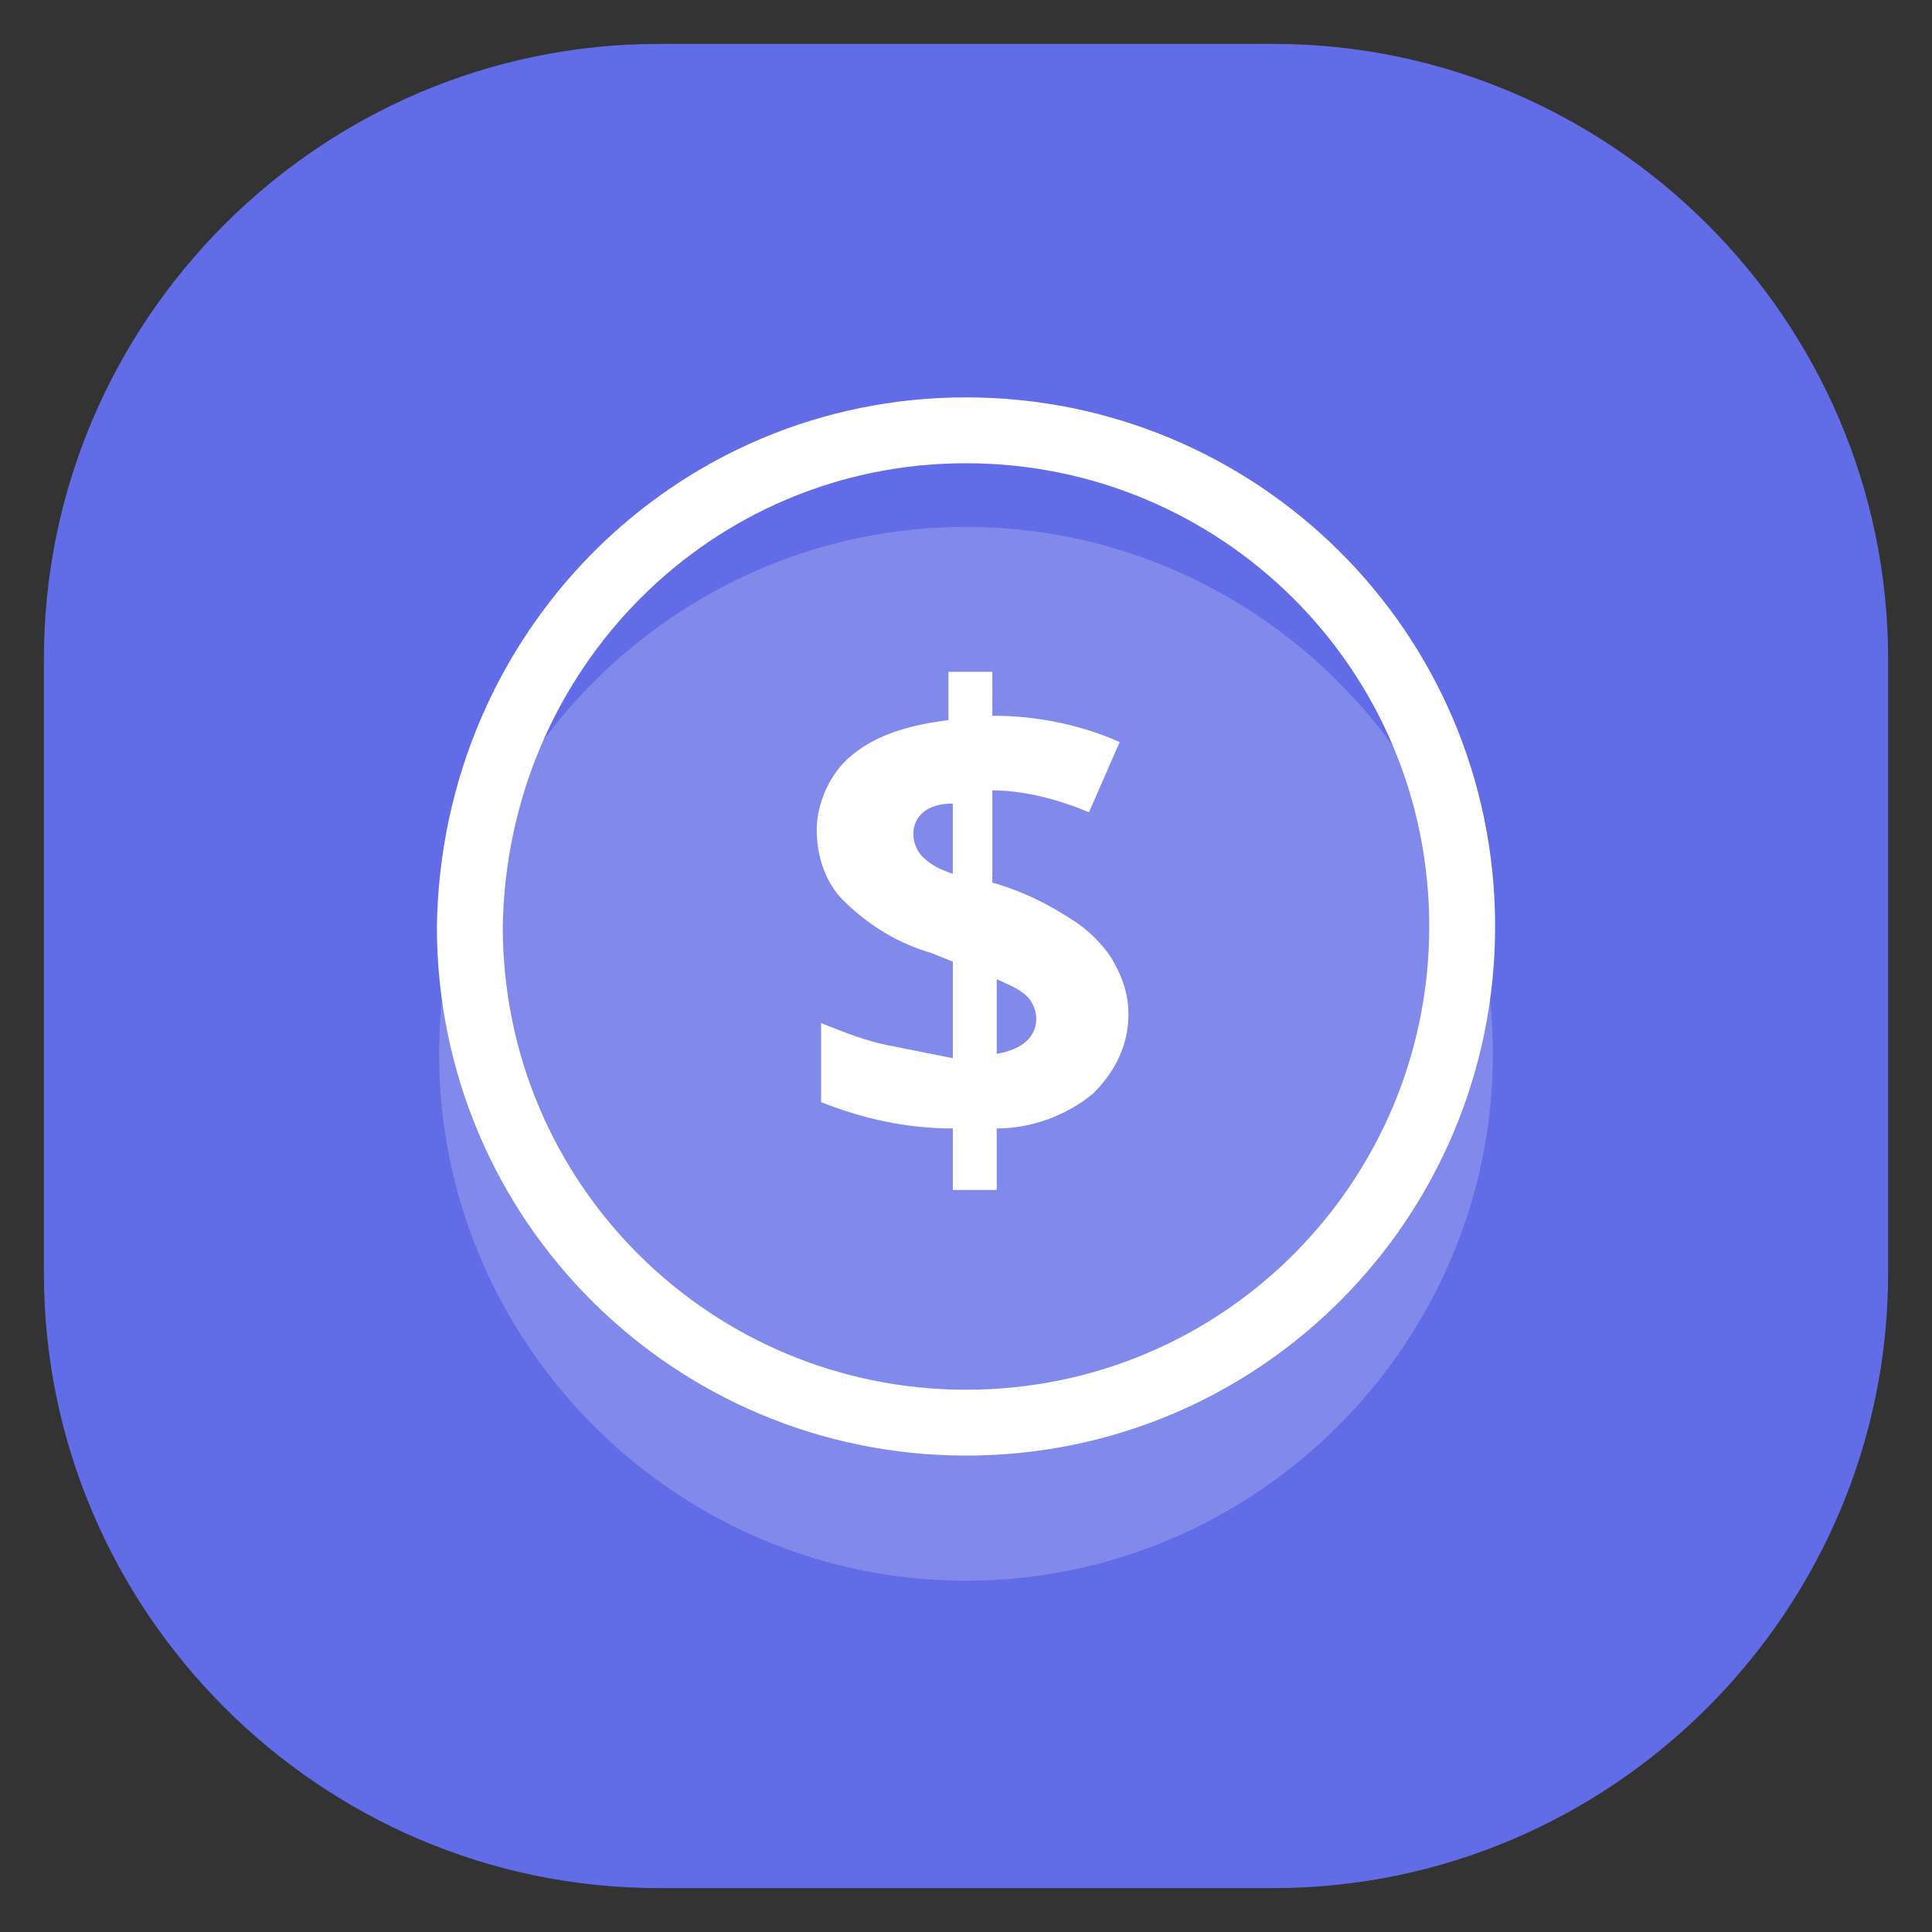 <svg xmlns="http://www.w3.org/2000/svg" viewBox="0 0 44 44"><rect x="0" y="0" width="44" height="44" fill="#333333" stroke="none"/><path d="M15 1h14c7.7 0 14 6.3 14 14v14c0 7.7-6.3 14-14 14H15C7.3 43 1 36.7 1 29V15C1 7.3 7.3 1 15 1z" fill="#616ce6"/><path d="M22 12c6.6 0 12 5.4 12 12s-5.4 12-12 12-12-5.4-12-12 5.4-12 12-12z" opacity=".2" fill="#fff"/><path d="M22 9c6.6 0 12 5.4 12 12s-5.4 12-12 12-12-5.4-12-12S15.4 9 22 9z" fill="none"/><path d="M22 9.8h0c6.2 0 11.3 5 11.3 11.3h0c0 6.2-5 11.3-11.3 11.3h0c-6.2 0-11.3-5-11.3-11.3h0c.1-6.3 5.1-11.3 11.3-11.3z" fill="none" stroke="#fff" stroke-width="1.5"/><path d="M25.7 23.1c0 .7-.3 1.3-.8 1.8-.6.5-1.4.8-2.2.8v1.4h-1v-1.4c-1 0-2-.2-3-.6v-1.8c.5.2 1 .4 1.5.5l1.5.3v-2.2l-.5-.2c-.7-.2-1.4-.6-2-1.2-.4-.4-.6-1-.6-1.6 0-.6.3-1.3.8-1.7.6-.5 1.4-.7 2.2-.8v-1.1h1v1c1 0 2 .2 2.9.6l-.7 1.6c-.7-.3-1.5-.5-2.2-.5v2.1c.7.2 1.3.5 1.9.9.3.2.6.5.8.8.3.5.4.9.4 1.3zm-2.1.1c0-.2-.1-.4-.2-.5-.2-.2-.5-.3-.7-.4V24c.6-.1.9-.4.9-.8zM20.8 19c0 .2.1.4.2.5.2.2.4.3.7.4v-1.6c-.6 0-.9.3-.9.7z" fill="#fff"/></svg>